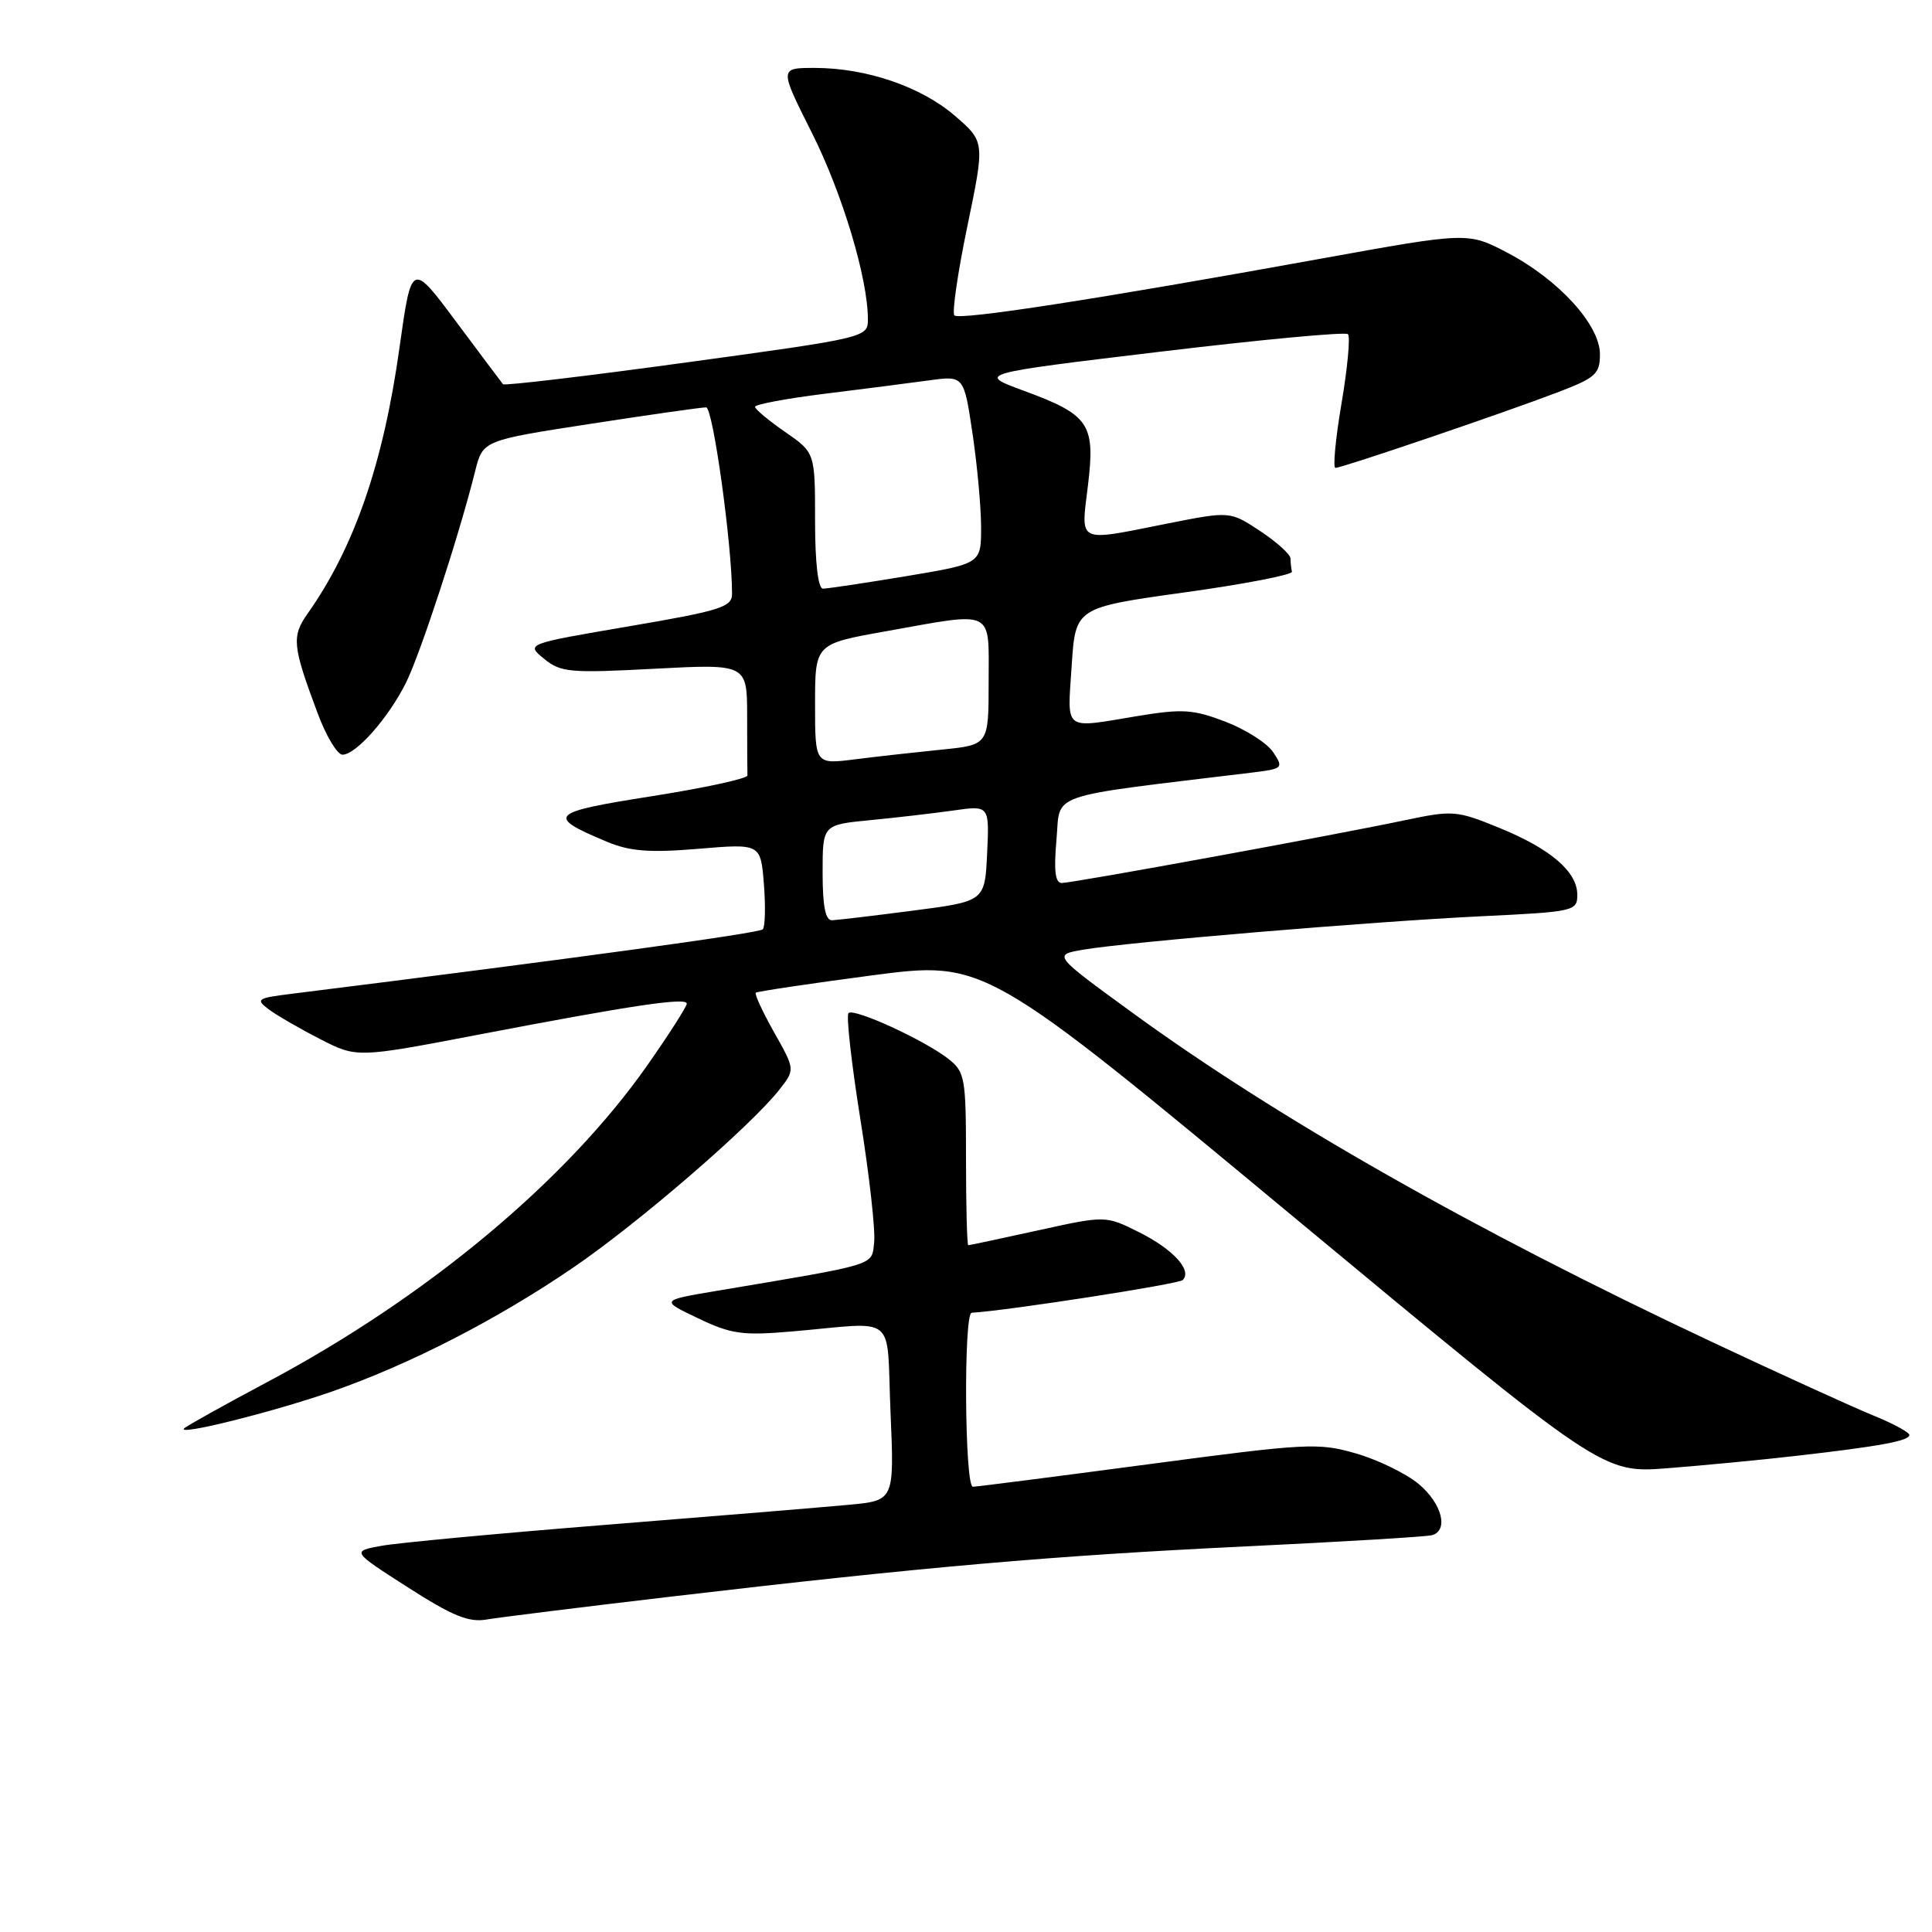<?xml version="1.0" encoding="UTF-8" standalone="no"?>
<!DOCTYPE svg PUBLIC "-//W3C//DTD SVG 1.1//EN" "http://www.w3.org/Graphics/SVG/1.1/DTD/svg11.dtd" >
<svg xmlns="http://www.w3.org/2000/svg" xmlns:xlink="http://www.w3.org/1999/xlink" version="1.1" viewBox="0 0 256 256">
 <g >
 <path fill="currentColor"
d=" M 89.00 211.55 C 122.36 207.63 139.54 206.13 165.00 204.91 C 177.93 204.29 189.06 203.62 189.75 203.42 C 191.98 202.78 191.07 199.24 188.01 196.66 C 186.37 195.28 182.63 193.45 179.71 192.60 C 174.68 191.14 173.24 191.22 152.11 194.03 C 139.84 195.66 129.40 197.00 128.91 197.00 C 127.82 197.00 127.67 174.02 128.75 173.95 C 133.60 173.65 156.18 170.15 156.72 169.61 C 158.00 168.33 155.46 165.54 150.94 163.28 C 146.50 161.06 146.50 161.06 137.55 163.03 C 132.63 164.11 128.47 165.00 128.30 165.00 C 128.14 165.00 128.00 159.86 128.00 153.57 C 128.00 142.81 127.87 142.04 125.68 140.32 C 122.50 137.82 113.14 133.53 112.43 134.24 C 112.11 134.56 112.82 140.88 114.00 148.29 C 115.19 155.69 116.01 163.04 115.83 164.62 C 115.47 167.75 116.54 167.42 95.00 171.04 C 87.50 172.30 87.50 172.30 92.50 174.68 C 96.91 176.79 98.38 176.99 105.00 176.42 C 119.13 175.20 117.43 173.80 118.00 187.16 C 118.50 198.83 118.50 198.83 112.50 199.39 C 109.20 199.70 94.80 200.89 80.50 202.03 C 66.20 203.17 52.72 204.43 50.54 204.83 C 46.58 205.55 46.58 205.55 54.04 210.33 C 59.97 214.13 62.11 215.01 64.50 214.59 C 66.15 214.31 77.17 212.94 89.00 211.55 Z  M 238.00 192.91 C 249.11 191.64 253.00 190.92 253.00 190.14 C 252.99 189.79 250.86 188.63 248.25 187.57 C 245.64 186.51 235.91 182.08 226.64 177.72 C 195.30 162.98 169.23 148.17 150.02 134.17 C 139.53 126.53 139.53 126.53 143.52 125.84 C 149.45 124.82 181.68 122.12 196.25 121.41 C 208.58 120.82 209.00 120.73 209.00 118.57 C 209.00 115.49 205.44 112.45 198.58 109.66 C 193.01 107.39 192.49 107.35 186.13 108.69 C 176.70 110.68 142.14 117.00 140.69 117.00 C 139.82 117.00 139.62 115.38 139.99 111.25 C 140.55 104.93 138.26 105.72 165.82 102.38 C 170.01 101.87 170.10 101.78 168.71 99.68 C 167.92 98.48 165.07 96.66 162.38 95.63 C 158.10 93.99 156.67 93.90 150.73 94.88 C 140.78 96.53 141.43 97.03 142.00 88.26 C 142.50 80.51 142.50 80.51 156.94 78.50 C 164.88 77.40 171.29 76.16 171.19 75.75 C 171.09 75.34 171.00 74.56 171.00 74.01 C 171.00 73.47 169.20 71.84 167.00 70.38 C 162.99 67.73 162.99 67.73 154.75 69.36 C 142.54 71.79 143.22 72.12 144.16 64.31 C 145.15 56.14 144.35 54.97 135.59 51.75 C 129.50 49.51 129.50 49.51 153.76 46.60 C 167.10 45.00 178.29 43.95 178.61 44.28 C 178.94 44.61 178.56 48.73 177.76 53.44 C 176.96 58.15 176.60 62.00 176.95 62.00 C 177.82 62.00 199.06 54.78 206.25 52.04 C 211.44 50.07 212.00 49.57 212.00 46.93 C 212.00 43.05 206.52 37.04 199.74 33.49 C 194.50 30.75 194.50 30.75 175.00 34.28 C 145.42 39.64 127.13 42.47 126.46 41.79 C 126.13 41.46 126.90 36.14 128.18 29.98 C 130.50 18.78 130.50 18.78 126.56 15.37 C 122.08 11.49 114.80 9.00 107.95 9.00 C 103.26 9.00 103.26 9.00 107.57 17.58 C 111.63 25.66 115.00 36.90 115.00 42.31 C 115.00 44.71 114.81 44.76 90.99 48.02 C 77.79 49.83 66.83 51.13 66.65 50.91 C 66.46 50.68 63.66 46.94 60.42 42.60 C 54.53 34.69 54.53 34.69 52.93 46.10 C 50.79 61.41 46.94 72.56 40.77 81.29 C 38.62 84.35 38.74 85.56 42.10 94.54 C 43.22 97.54 44.70 100.00 45.38 100.00 C 47.17 100.00 51.45 95.15 53.78 90.50 C 55.69 86.67 60.83 70.97 62.96 62.43 C 63.98 58.36 63.98 58.36 78.24 56.16 C 86.08 54.95 92.98 53.97 93.57 53.98 C 94.47 54.00 97.00 72.18 97.00 78.69 C 97.00 80.44 95.48 80.92 83.34 82.99 C 69.68 85.32 69.68 85.32 72.09 87.29 C 74.30 89.10 75.50 89.21 86.75 88.61 C 99.00 87.97 99.00 87.97 99.00 94.98 C 99.00 98.84 99.02 102.34 99.04 102.75 C 99.06 103.16 93.37 104.40 86.38 105.50 C 72.72 107.65 72.26 108.12 80.48 111.56 C 83.49 112.81 86.07 113.01 92.55 112.47 C 100.79 111.78 100.79 111.78 101.22 117.14 C 101.45 120.09 101.39 122.79 101.07 123.14 C 100.61 123.65 75.90 127.03 38.59 131.69 C 34.07 132.25 33.84 132.41 35.59 133.73 C 36.64 134.52 39.70 136.29 42.39 137.67 C 47.28 140.18 47.28 140.18 63.39 137.10 C 83.80 133.19 91.00 132.12 91.00 132.99 C 91.00 133.38 88.67 137.02 85.82 141.09 C 75.10 156.41 56.61 171.84 35.49 183.09 C 29.72 186.16 24.73 188.94 24.40 189.27 C 23.36 190.30 36.16 187.11 44.00 184.38 C 54.35 180.77 65.92 174.82 76.00 167.93 C 84.64 162.03 99.45 149.24 103.26 144.40 C 105.36 141.73 105.36 141.73 102.58 136.80 C 101.05 134.08 99.96 131.72 100.15 131.54 C 100.34 131.37 107.25 130.34 115.49 129.25 C 130.49 127.28 130.49 127.28 171.41 161.25 C 212.34 195.21 212.34 195.21 220.92 194.55 C 225.64 194.18 233.32 193.45 238.00 192.91 Z  M 109.00 115.64 C 109.00 109.29 109.00 109.29 115.25 108.68 C 118.69 108.35 123.66 107.77 126.30 107.40 C 131.10 106.71 131.10 106.71 130.80 113.07 C 130.50 119.43 130.50 119.43 121.00 120.66 C 115.78 121.34 110.94 121.91 110.25 121.94 C 109.38 121.98 109.00 120.09 109.00 115.64 Z  M 108.00 93.30 C 108.00 85.32 108.00 85.32 117.31 83.66 C 131.97 81.04 131.00 80.57 131.00 90.36 C 131.00 98.71 131.00 98.71 124.75 99.33 C 121.31 99.68 116.14 100.25 113.25 100.62 C 108.00 101.28 108.00 101.28 108.00 93.30 Z  M 108.00 68.99 C 108.00 59.98 108.00 59.98 104.04 57.24 C 101.86 55.73 100.06 54.23 100.04 53.91 C 100.02 53.59 104.16 52.81 109.25 52.18 C 114.34 51.55 120.57 50.75 123.11 50.40 C 127.72 49.77 127.72 49.77 128.86 57.42 C 129.49 61.64 130.00 67.24 130.00 69.89 C 130.00 74.69 130.00 74.69 120.05 76.35 C 114.57 77.26 109.62 78.00 109.05 78.00 C 108.40 78.00 108.00 74.59 108.00 68.99 Z "/>
</g>
</svg>